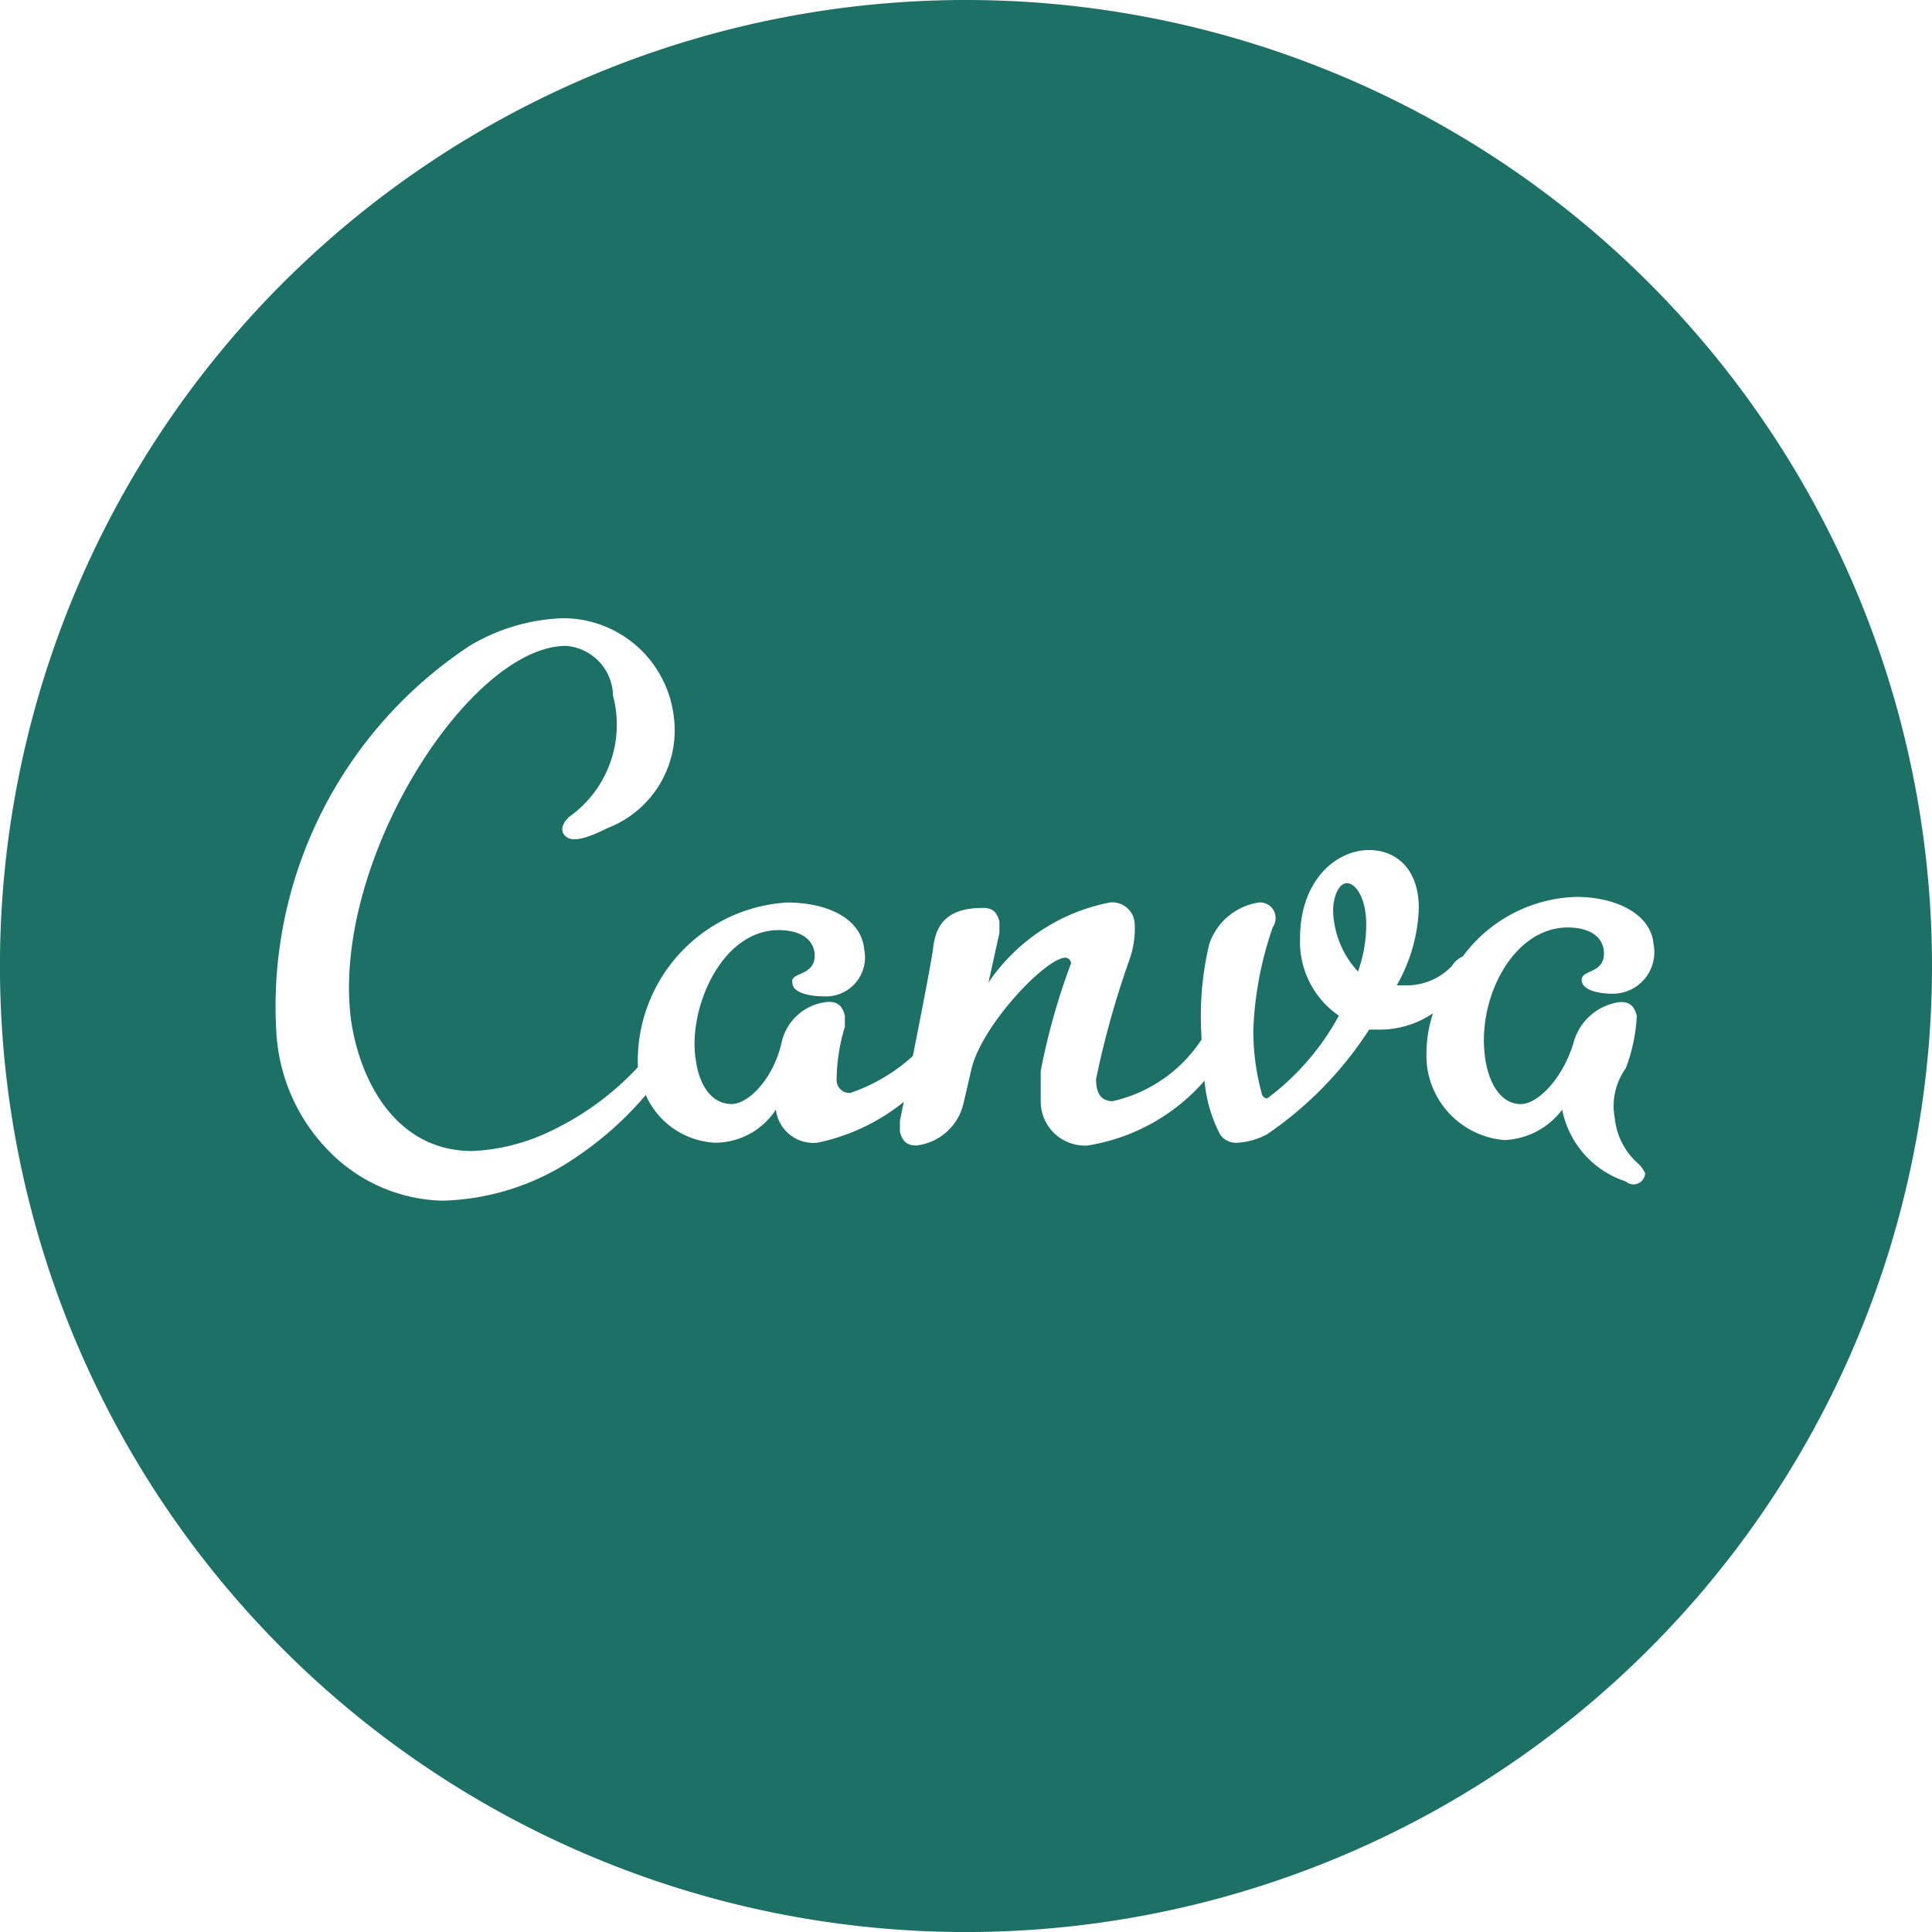 <svg xmlns="http://www.w3.org/2000/svg" width="49.771" height="49.771" viewBox="0 0 49.771 49.771">
  <path id="canva" d="M24.886,0A24.886,24.886,0,1,0,49.771,24.886,24.887,24.887,0,0,0,24.886,0ZM14.438,15.927a2.872,2.872,0,0,1,2.914,2.489,2.7,2.7,0,0,1-1.7,2.916c-.711.355-1,.357-1.139.143-.071-.143,0-.284.143-.427a2.91,2.91,0,0,0,1.136-3.127,1.309,1.309,0,0,0-1.209-1.282c-2.489,0-6.043,5.545-5.545,9.6.214,1.564,1.139,3.413,3.129,3.413a5.159,5.159,0,0,0,1.991-.5,7.426,7.426,0,0,0,2.275-1.659,4.09,4.09,0,0,1,3.839-4.243c1.068,0,1.92.425,1.991,1.209a1.006,1.006,0,0,1-1.066,1.207c-.284,0-.784-.071-.784-.353-.071-.286.641-.145.57-.784-.073-.427-.5-.568-.925-.568-1.493,0-2.345,2.061-2.134,3.341.073.57.357,1.139.927,1.139.425,0,1.066-.643,1.28-1.566a1.34,1.34,0,0,1,1.209-1.066c.212,0,.353.071.425.355v.286a4.784,4.784,0,0,0-.212,1.35.33.33,0,0,0,.353.355,4.575,4.575,0,0,0,1.611-.952c.243-1.224.525-2.692.525-2.814.071-.5.284-1,1.28-1,.214,0,.355.071.425.355v.286l-.282,1.28a4.906,4.906,0,0,1,3.127-2.061.58.58,0,0,1,.641.568,2.424,2.424,0,0,1-.143.925,23.2,23.2,0,0,0-.854,3.057c0,.284.073.568.429.568a3.7,3.7,0,0,0,2.273-1.564l.015-.008c0-.141-.015-.278-.015-.419a7.9,7.9,0,0,1,.216-2.061,1.6,1.6,0,0,1,1.28-1.066.4.4,0,0,1,.425.355.427.427,0,0,1-.071.284,9.027,9.027,0,0,0-.5,2.632,6.1,6.1,0,0,0,.212,1.634.156.156,0,0,0,.145.143,6.555,6.555,0,0,0,1.846-2.132,2.31,2.31,0,0,1-1-1.991c0-1.493.925-2.275,1.779-2.275.711,0,1.28.5,1.28,1.493a4.262,4.262,0,0,1-.568,1.991h.212a1.6,1.6,0,0,0,1.211-.5.608.608,0,0,1,.278-.243,3.766,3.766,0,0,1,2.924-1.535c1,0,1.916.425,1.989,1.207A1.072,1.072,0,0,1,41.528,25.6l0,0c-.286,0-.782-.073-.782-.357s.641-.141.568-.78c-.071-.427-.5-.57-.925-.57-1.423,0-2.343,1.848-2.132,3.341.071.57.355,1.209.923,1.209.427,0,1.068-.639,1.352-1.564a1.429,1.429,0,0,1,1.209-1.066c.214,0,.353.071.425.355a4.375,4.375,0,0,1-.284,1.352,1.668,1.668,0,0,0-.284,1.28,1.8,1.8,0,0,0,.641,1.209,1.014,1.014,0,0,1,.141.212.3.3,0,0,1-.5.214,2.442,2.442,0,0,1-1.636-1.848,1.955,1.955,0,0,1-1.493.782,2.191,2.191,0,0,1-1.991-1.92,3.337,3.337,0,0,1,.156-1.346,2.456,2.456,0,0,1-1.292.421h-.353a9.48,9.48,0,0,1-2.634,2.7,1.858,1.858,0,0,1-.782.216.5.5,0,0,1-.425-.216,3.7,3.7,0,0,1-.4-1.383,5.043,5.043,0,0,1-3.013,1.669,1.139,1.139,0,0,1-1.207-1.141v-.78a17.121,17.121,0,0,1,.782-2.773.153.153,0,0,0-.143-.145c-.5,0-2.132,1.709-2.418,2.847l-.214.923a1.411,1.411,0,0,1-1.207,1.068c-.214,0-.357-.073-.427-.357v-.284l.1-.483a5.2,5.2,0,0,1-2.229,1.053.973.973,0,0,1-1.066-.854,1.871,1.871,0,0,1-1.564.854,2.062,2.062,0,0,1-1.788-1.23,8.711,8.711,0,0,1-1.767,1.584,6.351,6.351,0,0,1-3.484,1.139,4.232,4.232,0,0,1-2.843-1.209,4.745,4.745,0,0,1-1.423-3.129,11.132,11.132,0,0,1,4.977-9.954,5.006,5.006,0,0,1,2.348-.711ZM34.7,22.752c-.216,0-.357.357-.357.711a2.4,2.4,0,0,0,.641,1.566,3.608,3.608,0,0,0,.212-1.209c0-.711-.284-1.068-.5-1.068Z" fill="#1c7065"/>
</svg>
